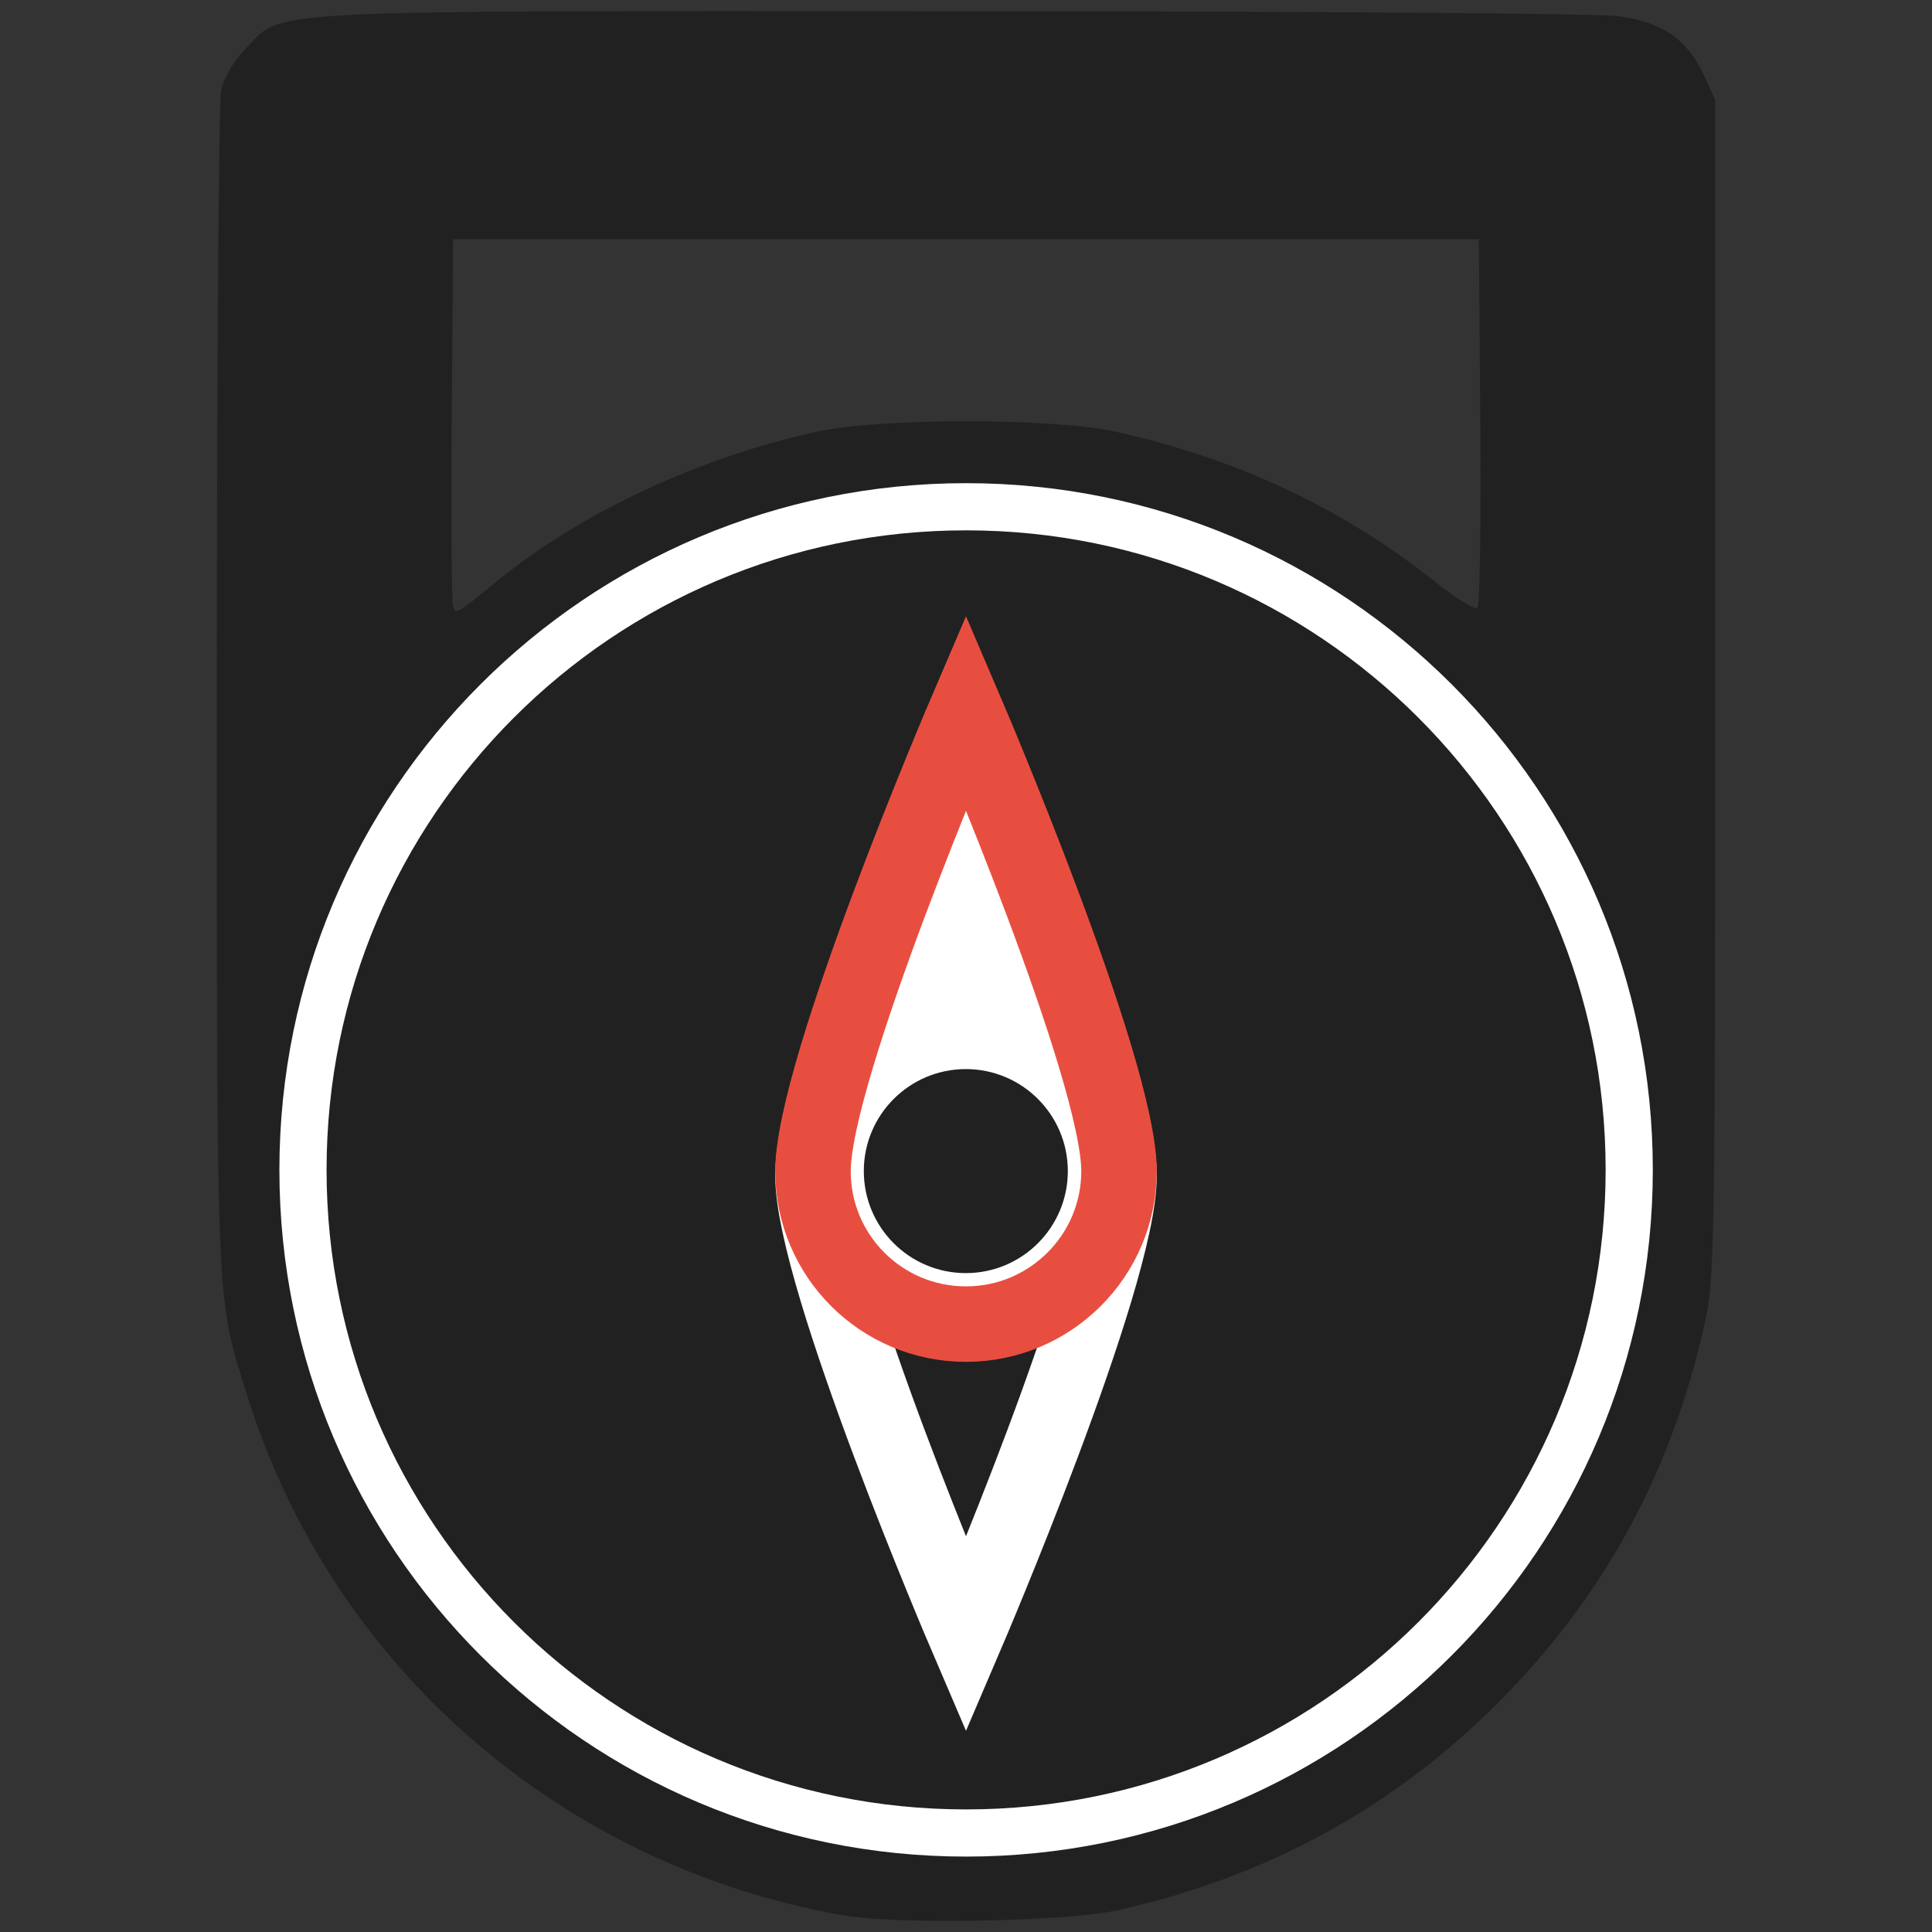 <?xml version="1.0" encoding="UTF-8" standalone="no"?>
<!-- Created with Inkscape (http://www.inkscape.org/) -->

<svg
   xmlns:dc="http://purl.org/dc/elements/1.1/"
   xmlns:cc="http://creativecommons.org/ns#"
   xmlns:rdf="http://www.w3.org/1999/02/22-rdf-syntax-ns#"
   xmlns:svg="http://www.w3.org/2000/svg"
   xmlns="http://www.w3.org/2000/svg"
   xmlns:sodipodi="http://sodipodi.sourceforge.net/DTD/sodipodi-0.dtd"
   xmlns:inkscape="http://www.inkscape.org/namespaces/inkscape"
   id="svg2"
   version="1.1"
   inkscape:version="0.48.4 r9939"
   width="512"
   height="512"
   sodipodi:docname="icon.svg">
  <rect width="100%" height="100%" fill="#333333" stroke="none"/>
  <defs
     id="defs6" />
  <sodipodi:namedview
     pagecolor="#ffffff"
     bordercolor="#666666"
     borderopacity="1"
     objecttolerance="10"
     gridtolerance="10"
     guidetolerance="10"
     inkscape:pageopacity="0"
     inkscape:pageshadow="2"
     inkscape:window-width="1334"
     inkscape:window-height="744"
     id="namedview4"
     showgrid="false"
     inkscape:zoom="1.0390625"
     inkscape:cx="35.275112"
     inkscape:cy="198.16207"
     inkscape:window-x="32"
     inkscape:window-y="24"
     inkscape:window-maximized="1"
     inkscape:current-layer="svg2" />
  <path
     style="fill:#212121"
     d="M 223.267,507.558 C 148.507,494.323 87.976,441.548 65.606,370.1 57.17,343.158 57.464,349.902 57.464,182.949 c 0,-84.538 0.51,-156.112 1.134,-159.053 0.663,-3.129 3.32,-7.64 6.404,-10.875 C 75.151,2.375 65.231,2.908 252.345,2.96 c 91.637,0.026 170.957,0.607 176.268,1.291 11.782,1.519 18.503,6.095 22.892,15.586 l 3.033,6.559 0,155.841 c 0,146.704 -0.155,156.548 -2.649,167.9 -8.752,39.84 -26.714,72.912 -54.935,101.15 -27.83,27.846 -60.997,45.977 -100.391,54.879 -13.653,3.085 -58.881,3.944 -73.295,1.392 z M 132.182,153.639 c 22.161,-17.963 53.296,-32.459 84.299,-39.248 16.742,-3.666 62.298,-3.666 79.04,0 32.126,7.035 60.388,20.318 85.051,39.973 5.426,4.324 10.368,7.361 10.981,6.748 0.613,-0.613 0.946,-22.849 0.74,-49.413 l -0.375,-48.299 -135.916,0 -135.916,0 -0.375,47.667 c -0.206,26.217 -0.039,48.544 0.373,49.617 0.832,2.169 0.482,2.372 12.1,-7.045 z"
     id="path12978"
     inkscape:connector-curvature="0" />
  <g
     id="g13111"
     transform="translate(-103.6,-15.797)">
    <g
       id="g13108" />
  </g>
  <g
     id="g13965"
     transform="translate(6.5741152e-7,-9.429)">
    <g
       transform="matrix(1.178,0,0,1.178,-51.777,-47.297)"
       id="g13920">
      <g
         id="g13917">
        <path
           inkscape:connector-curvature="0"
           id="path13080"
           d="m 410.474,311.338 c 0,82.39 -66.79,149.18 -149.18,149.18 -82.39,0 -149.18,-66.79 -149.18,-149.18 0,-82.39 66.79,-149.18 149.18,-149.18 82.39,0 149.18,66.79 149.18,149.18 l 0,0 z"
           style="fill:none;stroke:#ffffff;stroke-width:10.612" />
      </g>
      <path
         style="fill:none;stroke:none;stroke-width:5.563"
         d="m 398.998,311.338 c 0,76.052 -61.653,137.705 -137.705,137.705 -76.052,0 -137.705,-61.653 -137.705,-137.705 0,-76.052 61.653,-137.705 137.705,-137.705 76.052,0 137.705,61.653 137.705,137.705 l 0,0 z"
         id="path13078"
         inkscape:connector-curvature="0" />
    </g>
    <path
       inkscape:connector-curvature="0"
       id="path13076"
       d="m 256,280.524 c -22.395,0 -40.551,18.07 -40.551,40.551 0,27.034 40.551,121.652 40.551,121.652 0,0 40.551,-94.618 40.551,-121.652 0,-22.396 -18.201,-40.551 -40.551,-40.551 l 0,0 z"
       style="fill:none;stroke:#ffffff;stroke-width:20" />
    <path
       style="fill:#ffffff;stroke:#e84e40;stroke-width:20"
       d="m 256,360.333 c -22.396,0 -40.551,-18.07 -40.551,-40.551 0,-27.034 40.551,-121.652 40.551,-121.652 0,0 40.551,94.618 40.551,121.652 0,22.395 -18.201,40.551 -40.551,40.551 l 0,0 z"
       id="path13076-9"
       inkscape:connector-curvature="0" />
    <path
       inkscape:connector-curvature="0"
       id="compass-east-6"
       d="m 255.951,292.749 c -14.93,0 -27.034,12.103 -27.034,27.034 0,14.93 12.103,27.034 27.034,27.034 14.93,0 27.034,-12.103 27.034,-27.034 0,-14.93 -12.103,-27.034 -27.034,-27.034 l 0,0 z"
       style="fill:#212121;stroke:none" />
  </g>
</svg>
